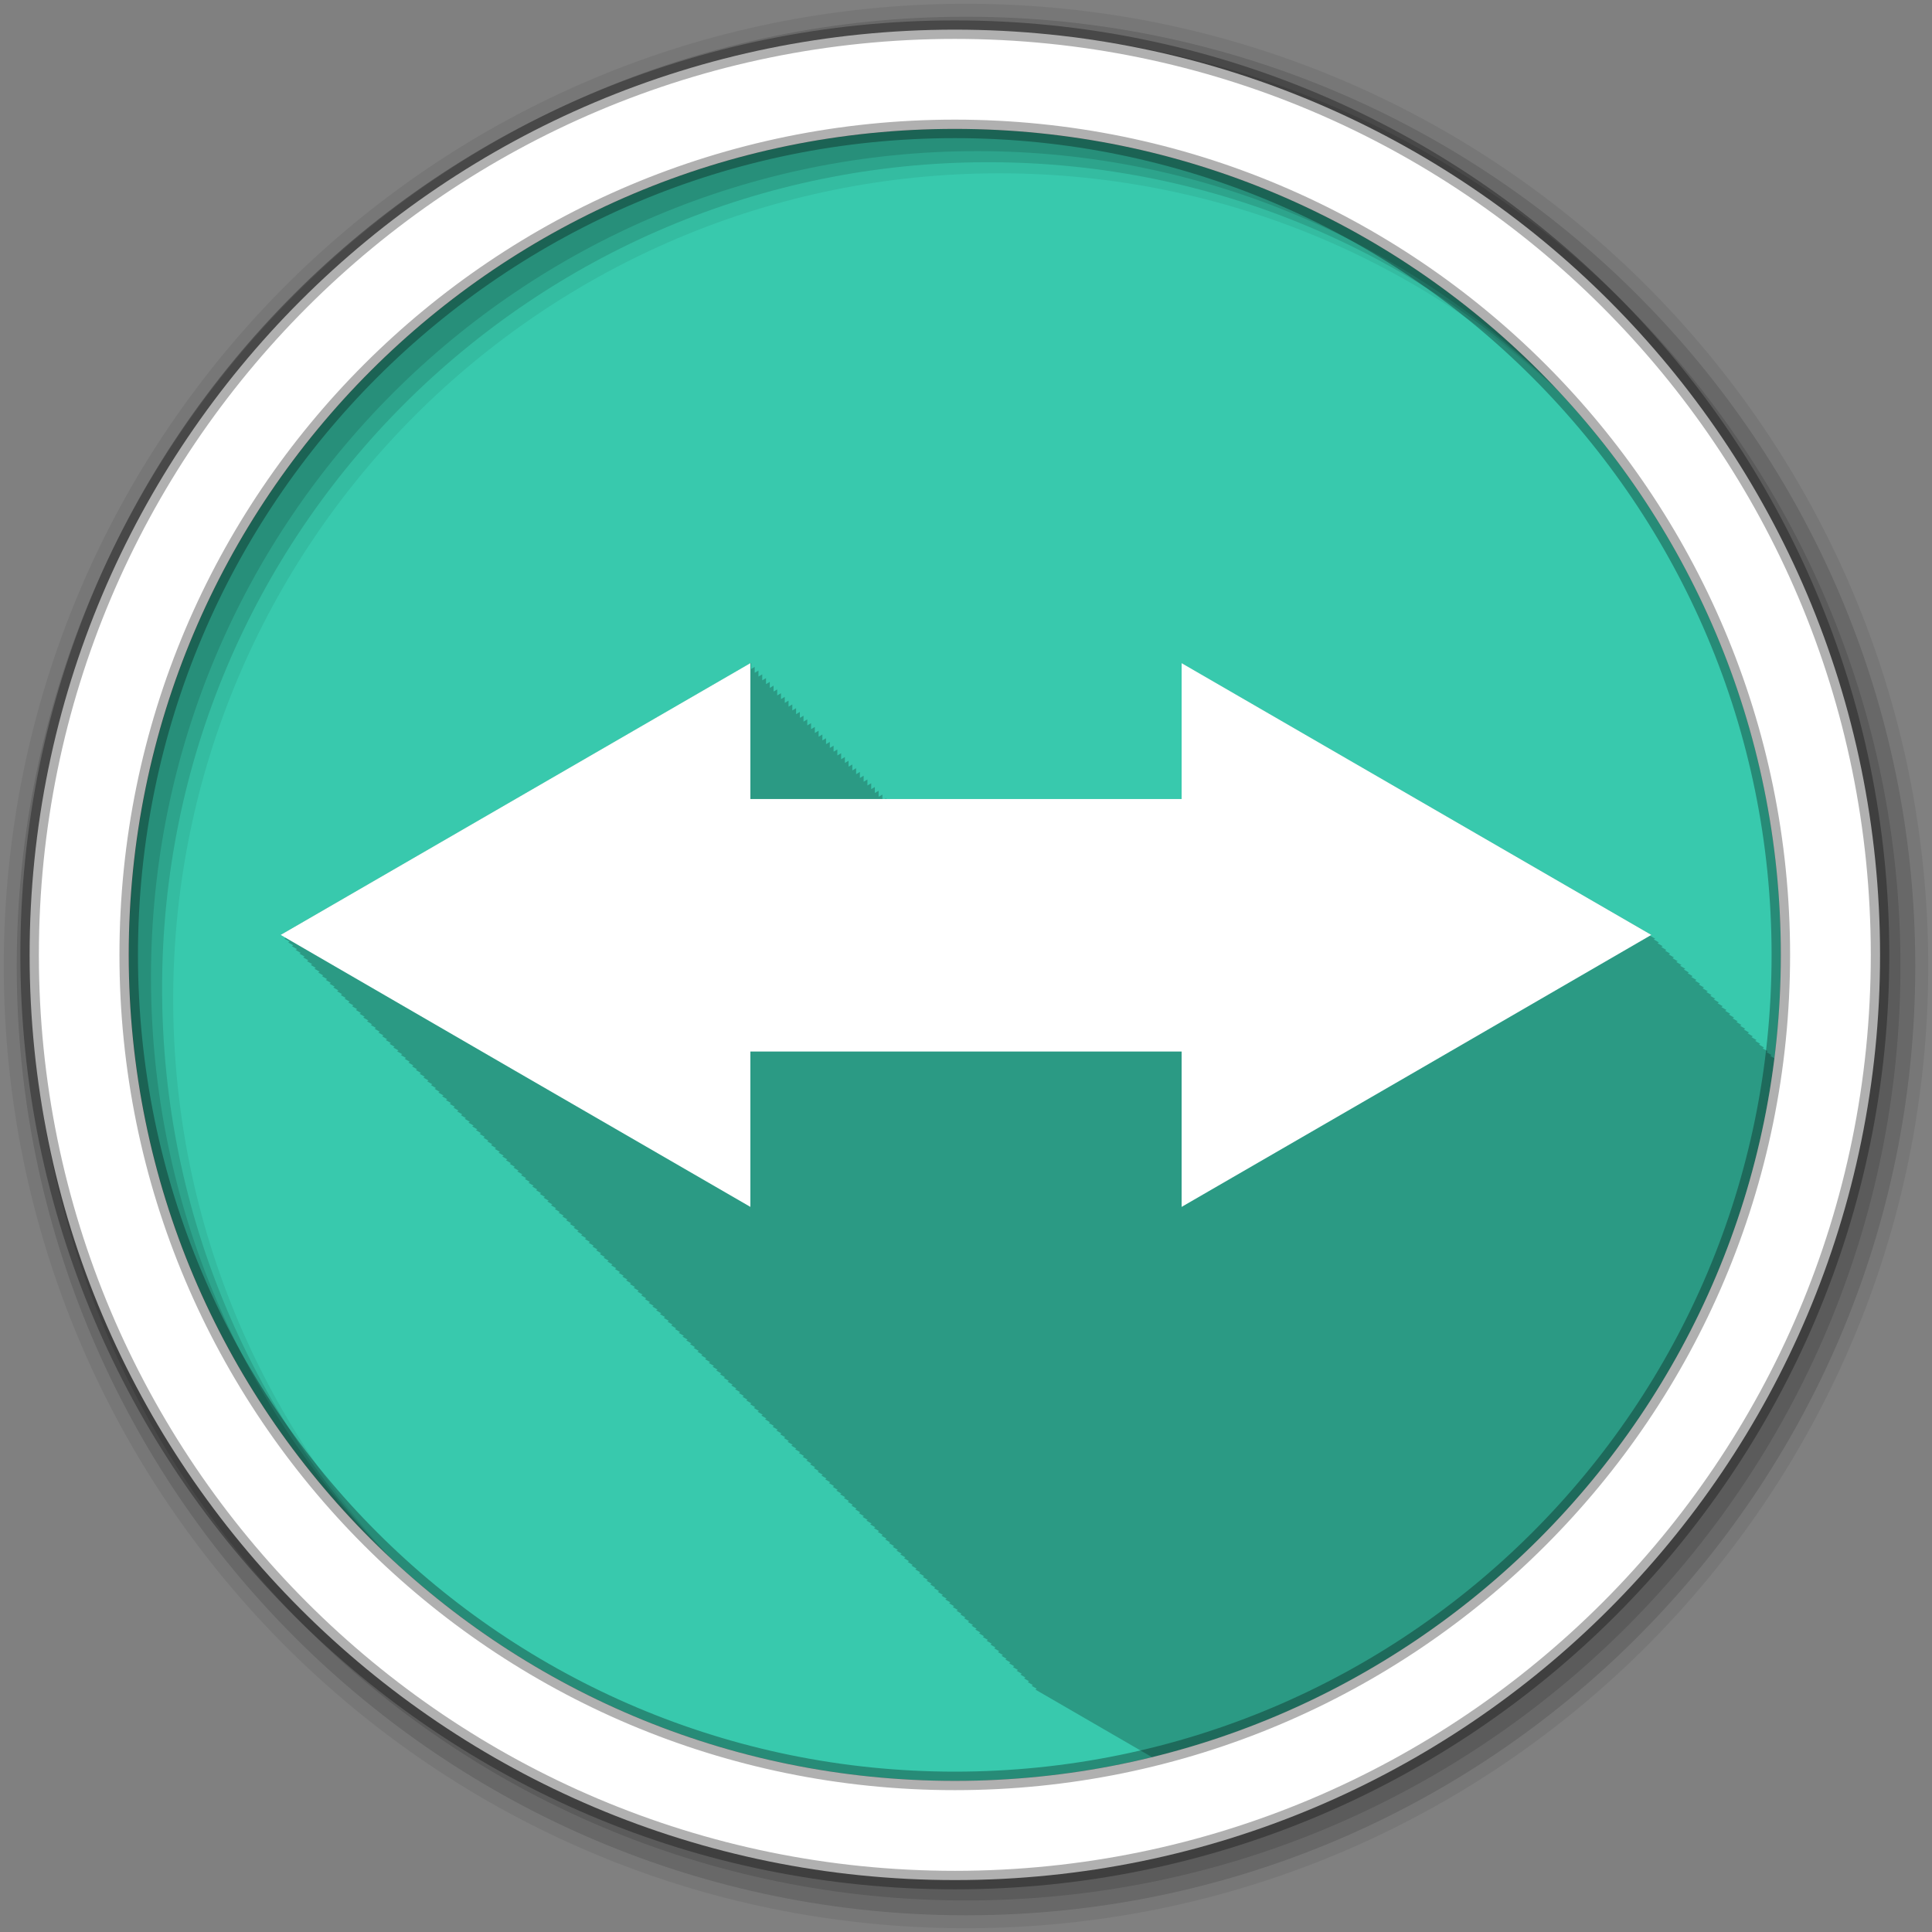 <svg height="512" viewBox="0 0 512 512" width="512" xmlns="http://www.w3.org/2000/svg">
 <rect x="0" y="0" width="512" height="512" fill="#808080" stroke="none"/>
 <g fill-rule="evenodd">
  <path d="m471.95 253.05c0 120.9-98.01 218.9-218.9 218.9-120.9 0-218.9-98.01-218.9-218.9 0-120.9 98.01-218.9 218.9-218.9 120.9 0 218.9 98.01 218.9 218.9" fill="#38c9ad"/>
  <path d="m198.88 175.75l-62.25 36-62.25 36 1.375.781-.375.219 1.375.781-.375.219s1.287.748 1.344.781l-.375.219s1.316.747 1.375.781l-.375.219s1.287.748 1.344.781l-.344.188s1.316.747 1.375.781l-.375.219s1.316.747 1.375.781l-.375.219s1.316.747 1.375.781l-.375.219s1.287.748 1.344.781l-.375.219s1.316.747 1.375.781l-.375.219s1.287.748 1.344.781l-.344.188s1.316.747 1.375.781l-.375.219s1.316.747 1.375.781l-.375.219s1.316.747 1.375.781l-.375.219s1.316.747 1.375.781l-.375.219s1.286.748 1.344.781l-.375.219s1.287.748 1.344.781l-.344.188s1.316.747 1.375.781l-.375.219s1.316.747 1.375.781l-.375.219c.001 0 1.316.747 1.375.781l-.375.219c.001 0 1.316.747 1.375.781l-.375.219c.001 0 1.286.748 1.344.781l-.375.219c.001 0 1.316.747 1.375.781l-.375.219c.001 0 1.286.748 1.344.781l-.344.188c.001 0 1.316.747 1.375.781l-.375.219c.001 0 1.316.747 1.375.781l-.375.219c.001 0 1.316.747 1.375.781l-.375.219c.001 0 1.286.748 1.344.781l-.375.219c.001 0 1.315.747 1.375.781l-.375.219c.001 0 1.286.748 1.344.781l-.344.188c.001 0 1.315.747 1.375.781l-.375.219c.001 0 1.315.747 1.375.781l-.375.219c.001 0 1.315.747 1.375.781l-.375.219c.001.001 1.315.747 1.375.781l-.375.219c.001.001 1.286.748 1.344.781l-.375.219c.001.001 1.286.748 1.344.781l-.344.188c.001.001 1.315.747 1.375.781l-.375.219c.001.001 1.315.747 1.375.781l-.375.219c.001.001 1.315.747 1.375.781l-.375.219c.001.001 1.315.747 1.375.781l-.375.219c.001.001 1.286.748 1.344.781l-.375.219c.001.001 1.286.748 1.344.781l-.344.188c.001.001 1.315.747 1.375.781l-.375.219c.001.001 1.315.747 1.375.781l-.375.219c.001.001 1.315.747 1.375.781l-.375.219 1.375.781-.375.219 1.344.781-.375.219 1.375.781-.375.219 1.344.781-.344.188 1.375.781-.375.219c.001.001 1.315.746 1.375.781l-.375.219c.001.001 1.315.746 1.375.781l-.375.219c.001.001 1.286.748 1.344.781l-.375.219c.001.001 1.315.746 1.375.781-.005.003-.375.219-.375.219.001.001 1.286.748 1.344.781l-.344.188c.001.001 1.315.746 1.375.781l-.375.219c.001.001 1.315.746 1.375.781l-.375.219 1.375.781c-.005.003-.375.219-.375.219l1.375.781c-.005.003-.375.219-.375.219l1.344.781c-.005.003-.375.219-.375.219l1.344.781c-.004.002-.344.188-.344.188l1.375.781c-.005.003-.375.219-.375.219.002.001 1.315.746 1.375.781-.005.003-.375.219-.375.219.002.001 1.315.746 1.375.781l-.375.219c.002.001 1.315.746 1.375.781l-.375.219c.002.001 1.285.747 1.344.781l-.375.219c.002.001 1.315.746 1.375.781l-.375.219c.002.001 1.285.747 1.344.781l-.344.188c.002.001 1.315.746 1.375.781l-.375.219c.002.001 1.315.746 1.375.781l-.375.219c.002.001 1.314.746 1.375.781-.005.003-.375.219-.375.219l1.344.781-.375.219 1.375.781c-.005.003-.375.219-.375.219l1.344.781c-.004.002-.344.188-.344.188l1.375.781c-.005.003-.375.219-.375.219.002.001 1.314.746 1.375.781-.005.003-.375.219-.375.219.002.001 1.314.746 1.375.781-.005.003-.375.219-.375.219.002.001 1.314.746 1.375.781-.005.003-.375.219-.375.219.002.001 1.285.747 1.344.781-.005.003-.375.219-.375.219.002.001 1.285.747 1.344.781-.004.002-.344.188-.344.188.002.001 1.314.746 1.375.781-.005.003-.375.219-.375.219.002.001 1.314.746 1.375.781-.005.003-.375.219-.375.219.002.001 1.314.746 1.375.781-.005.003-.375.219-.375.219.002.001 1.314.746 1.375.781-.005.003-.375.219-.375.219.002.001 1.285.747 1.344.781-.005.003-.375.219-.375.219.002.001 1.285.747 1.344.781-.004.002-.344.188-.344.188.002.001 1.314.746 1.375.781-.005.003-.375.219-.375.219.002.001 1.314.746 1.375.781-.005.003-.375.219-.375.219.002.001 1.314.746 1.375.781-.005.003-.375.219-.375.219.002.001 1.314.746 1.375.781-.005.003-.375.219-.375.219.002.001 1.285.747 1.344.781-.005.003-.375.219-.375.219.002.001 1.314.746 1.375.781-.005.003-.375.219-.375.219.002.001 1.285.747 1.344.781-.004.002-.344.188-.344.188.002.001 1.314.746 1.375.781-.005.003-.375.219-.375.219.002.001 1.314.746 1.375.781-.005.003-.375.219-.375.219.003.001 1.314.746 1.375.781-.005.003-.375.219-.375.219.002.001 1.285.747 1.344.781-.005.003-.375.219-.375.219.003.001 1.314.746 1.375.781l-.375.219c.003.001 1.285.747 1.344.781l-.344.188c.003.002 1.314.746 1.375.781l-.375.219c.003.002 1.314.746 1.375.781l-.375.219c.003.002 1.314.746 1.375.781l-.375.219c.003.002 1.314.746 1.375.781l-.375.219c.003.002 1.284.747 1.344.781l-.375.219c.003.002 1.284.747 1.344.781l-.344.188c.003.002 1.314.746 1.375.781-.005.003-.375.219-.375.219.003.002 1.314.746 1.375.781-.005.003-.375.219-.375.219.003.002 1.314.746 1.375.781-.005.003-.375.219-.375.219l1.375.781c-.005.003-.375.219-.375.219l1.344.781c-.005.003-.375.219-.375.219l1.375.781c-.005.003-.375.219-.375.219l1.344.781c-.004.002-.344.188-.344.188l1.375.781c-.005.003-.375.219-.375.219l1.375.781c-.005.003-.375.219-.375.219l1.375.781c-.005.003-.375.219-.375.219l1.344.781c-.005.003-.375.219-.375.219l1.375.781c-.005.003-.375.219-.375.219l1.344.781c-.004.002-.344.188-.344.188l1.375.781c-.005.003-.375.219-.375.219l1.375.781c-.005.003-.375.219-.375.219.003.002 1.313.745 1.375.781-.005.003-.375.219-.375.219l1.375.781c-.005.003-.375.219-.375.219.003.002 1.284.747 1.344.781-.005.003-.375.219-.375.219.003.002 1.284.747 1.344.781-.004.002-.344.188-.344.188.003.002 1.313.745 1.375.781-.005.003-.375.219-.375.219.003.002 1.313.745 1.375.781l-.375.219c.003.002 1.313.745 1.375.781l-.375.219c.003.002 1.313.745 1.375.781l-.375.219c.003.002 1.284.747 1.344.781-.005.003-.375.219-.375.219.003.002 1.284.747 1.344.781-.004.002-.344.188-.344.188.003.002 1.313.745 1.375.781-.005.003-.375.219-.375.219.003.002 1.313.745 1.375.781-.005.003-.375.219-.375.219.004.002 1.313.745 1.375.781-.005.003-.375.219-.375.219.004.002 1.313.745 1.375.781-.005.003-.375.219-.375.219.003.002 1.284.746 1.344.781-.005.003-.375.219-.375.219.004.002 1.313.745 1.375.781l-.375.219c.004.002 1.284.746 1.344.781l-.344.188c.004.002 1.313.745 1.375.781l-.375.219c.004.002 1.313.745 1.375.781l-.375.219c.004.002 1.313.745 1.375.781-.005.003-.375.219-.375.219.004.002 1.284.746 1.344.781-.005.003-.375.219-.375.219.004.002 1.313.745 1.375.781-.005.003-.375.219-.375.219.004.002 1.284.746 1.344.781-.004.002-.344.188-.344.188.004.002 1.313.745 1.375.781-.005.003-.375.219-.375.219l1.375.781c-.005.003-.375.219-.375.219l1.375.781c-.005.003-.375.219-.375.219l1.375.781c-.005.003-.375.219-.375.219l1.344.781c-.005.003-.375.219-.375.219l1.344.781c-.004.002-.344.188-.344.188l1.375.781c-.005.003-.375.219-.375.219l1.375.781c-.005.003-.375.219-.375.219l1.375.781c-.005.003-.375.219-.375.219l1.375.781c-.005.003-.375.219-.375.219l1.344.781c-.005.003-.375.219-.375.219l1.344.781c-.004.002-.344.188-.344.188v.031l1.344.781c-.004.002-.344.188-.344.188l1.375.781c-.005.003-.375.219-.375.219l1.375.781c-.005.003-.375.219-.375.219l1.375.781c-.005.003-.375.219-.375.219l1.344.781c-.005.003-.375.219-.375.219l1.375.781c-.005.003-.375.219-.375.219l1.344.781c-.004.002-.344.188-.344.188l1.375.781-.375.219 1.375.781-.375.219 1.375.781-.375.219 1.375.781-.375.219 1.344.781c-.005.003-.375.219-.375.219l1.344.781c-.004.002-.344.188-.344.188l1.375.781c-.005.003-.375.219-.375.219l1.375.781c-.005.003-.375.219-.375.219l1.375.781c-.005.003-.375.219-.375.219.005.003 1.312.745 1.375.781-.005.003-.375.219-.375.219l1.344.781-.375.219 1.344.781-.344.188 1.375.781-.375.219 1.375.781c-.005.003-.375.219-.375.219l1.375.781c-.005.003-.375.219-.375.219l1.375.781c-.005.003-.375.219-.375.219l1.344.781c-.005.003-.375.219-.375.219l1.375.781c-.005.003-.375.219-.375.219l1.344.781c-.004.002-.344.188-.344.188l1.375.781c-.005.003-.375.219-.375.219l1.375.781c-.005.003-.375.219-.375.219l1.375.781c-.005.003-.375.219-.375.219l1.344.781c-.005.003-.375.219-.375.219l1.375.781c-.005.003-.375.219-.375.219l1.344.781c-.004.002-.344.188-.344.188l1.375.781c-.005.003-.375.219-.375.219l1.375.781c-.005.003-.375.219-.375.219l1.375.781c-.005.003-.375.219-.375.219l1.375.781c-.005.003-.375.219-.375.219l1.344.781c-.005.003-.375.219-.375.219l1.344.781c-.004.002-.344.188-.344.188l1.375.781c-.005.003-.375.219-.375.219l1.375.781c-.005.003-.375.219-.375.219l1.375.781c-.005.003-.375.219-.375.219l1.375.781c-.005.003-.375.219-.375.219l1.344.781c-.005.003-.375.219-.375.219l1.344.781c-.004.002-.344.188-.344.188v.031l1.344.781c-.004.002-.344.188-.344.188l1.375.781-.375.219 30.906 17.906c86.91-21.283 153.45-94.43 164.91-184.78-.016-.009-.09-.06-.094-.063.001-.001.072-.032.125-.063.012-.093.02-.188.031-.281-.298-.169-1.106-.627-1.156-.656.005-.003.375-.219.375-.219-.001 0-1.315-.747-1.375-.781.005-.003.375-.219.375-.219-.001 0-1.315-.747-1.375-.781.005-.003.375-.219.375-.219-.001 0-1.286-.748-1.344-.781.004-.002.344-.188.344-.188-.001 0-1.286-.748-1.344-.781.005-.003.375-.219.375-.219l-1.375-.781c.005-.003.375-.219.375-.219l-1.375-.781c.005-.003.375-.219.375-.219l-1.375-.781c.005-.003.375-.219.375-.219-.001 0-1.316-.747-1.375-.781.005-.003.375-.219.375-.219-.001 0-1.286-.748-1.344-.781.004-.002.344-.188.344-.188-.001 0-1.286-.748-1.344-.781.005-.003.375-.219.375-.219-.001 0-1.316-.747-1.375-.781.005-.003.375-.219.375-.219-.001 0-1.316-.747-1.375-.781.005-.003.375-.219.375-.219-.001 0-1.316-.747-1.375-.781.005-.003.375-.219.375-.219s-1.316-.747-1.375-.781c.005-.003.375-.219.375-.219s-1.316-.747-1.375-.781c.005-.003.375-.219.375-.219s-1.258-.719-1.313-.75c.004-.002.344-.219.344-.219s-1.316-.747-1.375-.781l.375-.219s-1.316-.747-1.375-.781c.005-.003.375-.219.375-.219s-1.316-.747-1.375-.781c.005-.003.375-.219.375-.219s-1.316-.747-1.375-.781c.005-.003.375-.219.375-.219s-1.316-.747-1.375-.781c.005-.003.375-.219.375-.219s-1.287-.748-1.344-.781c.004-.002.344-.188.344-.188s-1.287-.748-1.344-.781c.005-.003.375-.219.375-.219s-1.316-.747-1.375-.781c.005-.003.375-.219.375-.219s-1.316-.747-1.375-.781c.005-.003.375-.219.375-.219s-1.316-.747-1.375-.781c.005-.003.375-.219.375-.219s-1.316-.747-1.375-.781c.005-.003.375-.219.375-.219s-1.287-.748-1.344-.781c.004-.002.344-.188.344-.188s-1.287-.748-1.344-.781c.005-.003.375-.219.375-.219s-1.316-.747-1.375-.781c.005-.003.375-.219.375-.219s-1.316-.747-1.375-.781c.005-.003.375-.219.375-.219s-1.316-.747-1.375-.781l.375-.219-62.25-36-62.25-36v36h-78.29v-.188l-.313.188h-.688v-1.188l-1 .594v-1.594l-1 .594v-1.59l-.969.563v-1.56l-1 .594v-1.59l-1 .594v-1.59l-1 .594v-1.59l-1 .594v-1.59l-1 .594v-1.59l-1 .594v-1.563l-.969.563v-1.563l-1 .594v-1.594l-1 .594v-1.594l-1 .594v-1.594l-1 .594v-1.594l-1 .594v-1.563l-.969.563v-1.563l-1 .594v-1.594l-1 .594v-1.594l-1 .594v-1.594l-1 .594v-1.594l-1 .594v-1.563l-.969.563v-1.563l-1 .594v-1.594l-1 .594v-1.594l-1 .594v-1.594l-1 .594v-1.594l-1 .594v-1.563l-1 .594v-1.594l-.969.563v-1.563l-1 .594v-1.594l-1 .594v-1.594l-1 .594v-1.594l-1 .594v-1.594l-1 .594v-1.563l-.969.563v-1.563" fill-opacity=".235"/>
  <path d="m256 1c-140.83 0-255 114.17-255 255s114.17 255 255 255 255-114.17 255-255-114.17-255-255-255m8.827 44.931c120.9 0 218.9 98 218.9 218.9s-98 218.9-218.9 218.9-218.93-98-218.93-218.9 98.03-218.9 218.93-218.9" fill-opacity=".067"/>
  <g fill-opacity=".129">
   <path d="m256 4.433c-138.94 0-251.57 112.63-251.57 251.57s112.63 251.57 251.57 251.57 251.57-112.63 251.57-251.57-112.63-251.57-251.57-251.57m5.885 38.556c120.9 0 218.9 98 218.9 218.9s-98 218.9-218.9 218.9-218.93-98-218.93-218.9 98.03-218.9 218.93-218.9"/>
   <path d="m256 8.356c-136.77 0-247.64 110.87-247.64 247.64s110.87 247.64 247.64 247.64 247.64-110.87 247.64-247.64-110.87-247.64-247.64-247.64m2.942 31.691c120.9 0 218.9 98 218.9 218.9s-98 218.9-218.9 218.9-218.93-98-218.93-218.9 98.03-218.9 218.93-218.9"/>
  </g>
  <path d="m253.04 7.859c-135.42 0-245.19 109.78-245.19 245.19 0 135.42 109.78 245.19 245.19 245.19 135.42 0 245.19-109.78 245.19-245.19 0-135.42-109.78-245.19-245.19-245.19zm0 26.297c120.9 0 218.9 98 218.9 218.9s-98 218.9-218.9 218.9-218.93-98-218.93-218.9 98.03-218.9 218.93-218.9z" fill="#ffffff" stroke="#000000" stroke-opacity=".31" stroke-width="4.904"/>
 </g>
 <path d="m198.86 175.74l-62.24 36.01-62.24 36.01 62.24 36.07 62.24 36.01v-41.18h114.28v41.18l62.24-36.01 62.24-36.07-62.24-36.01-62.24-36.01v36.01h-114.28z" fill="#ffffff" fill-rule="evenodd"/>
</svg>
